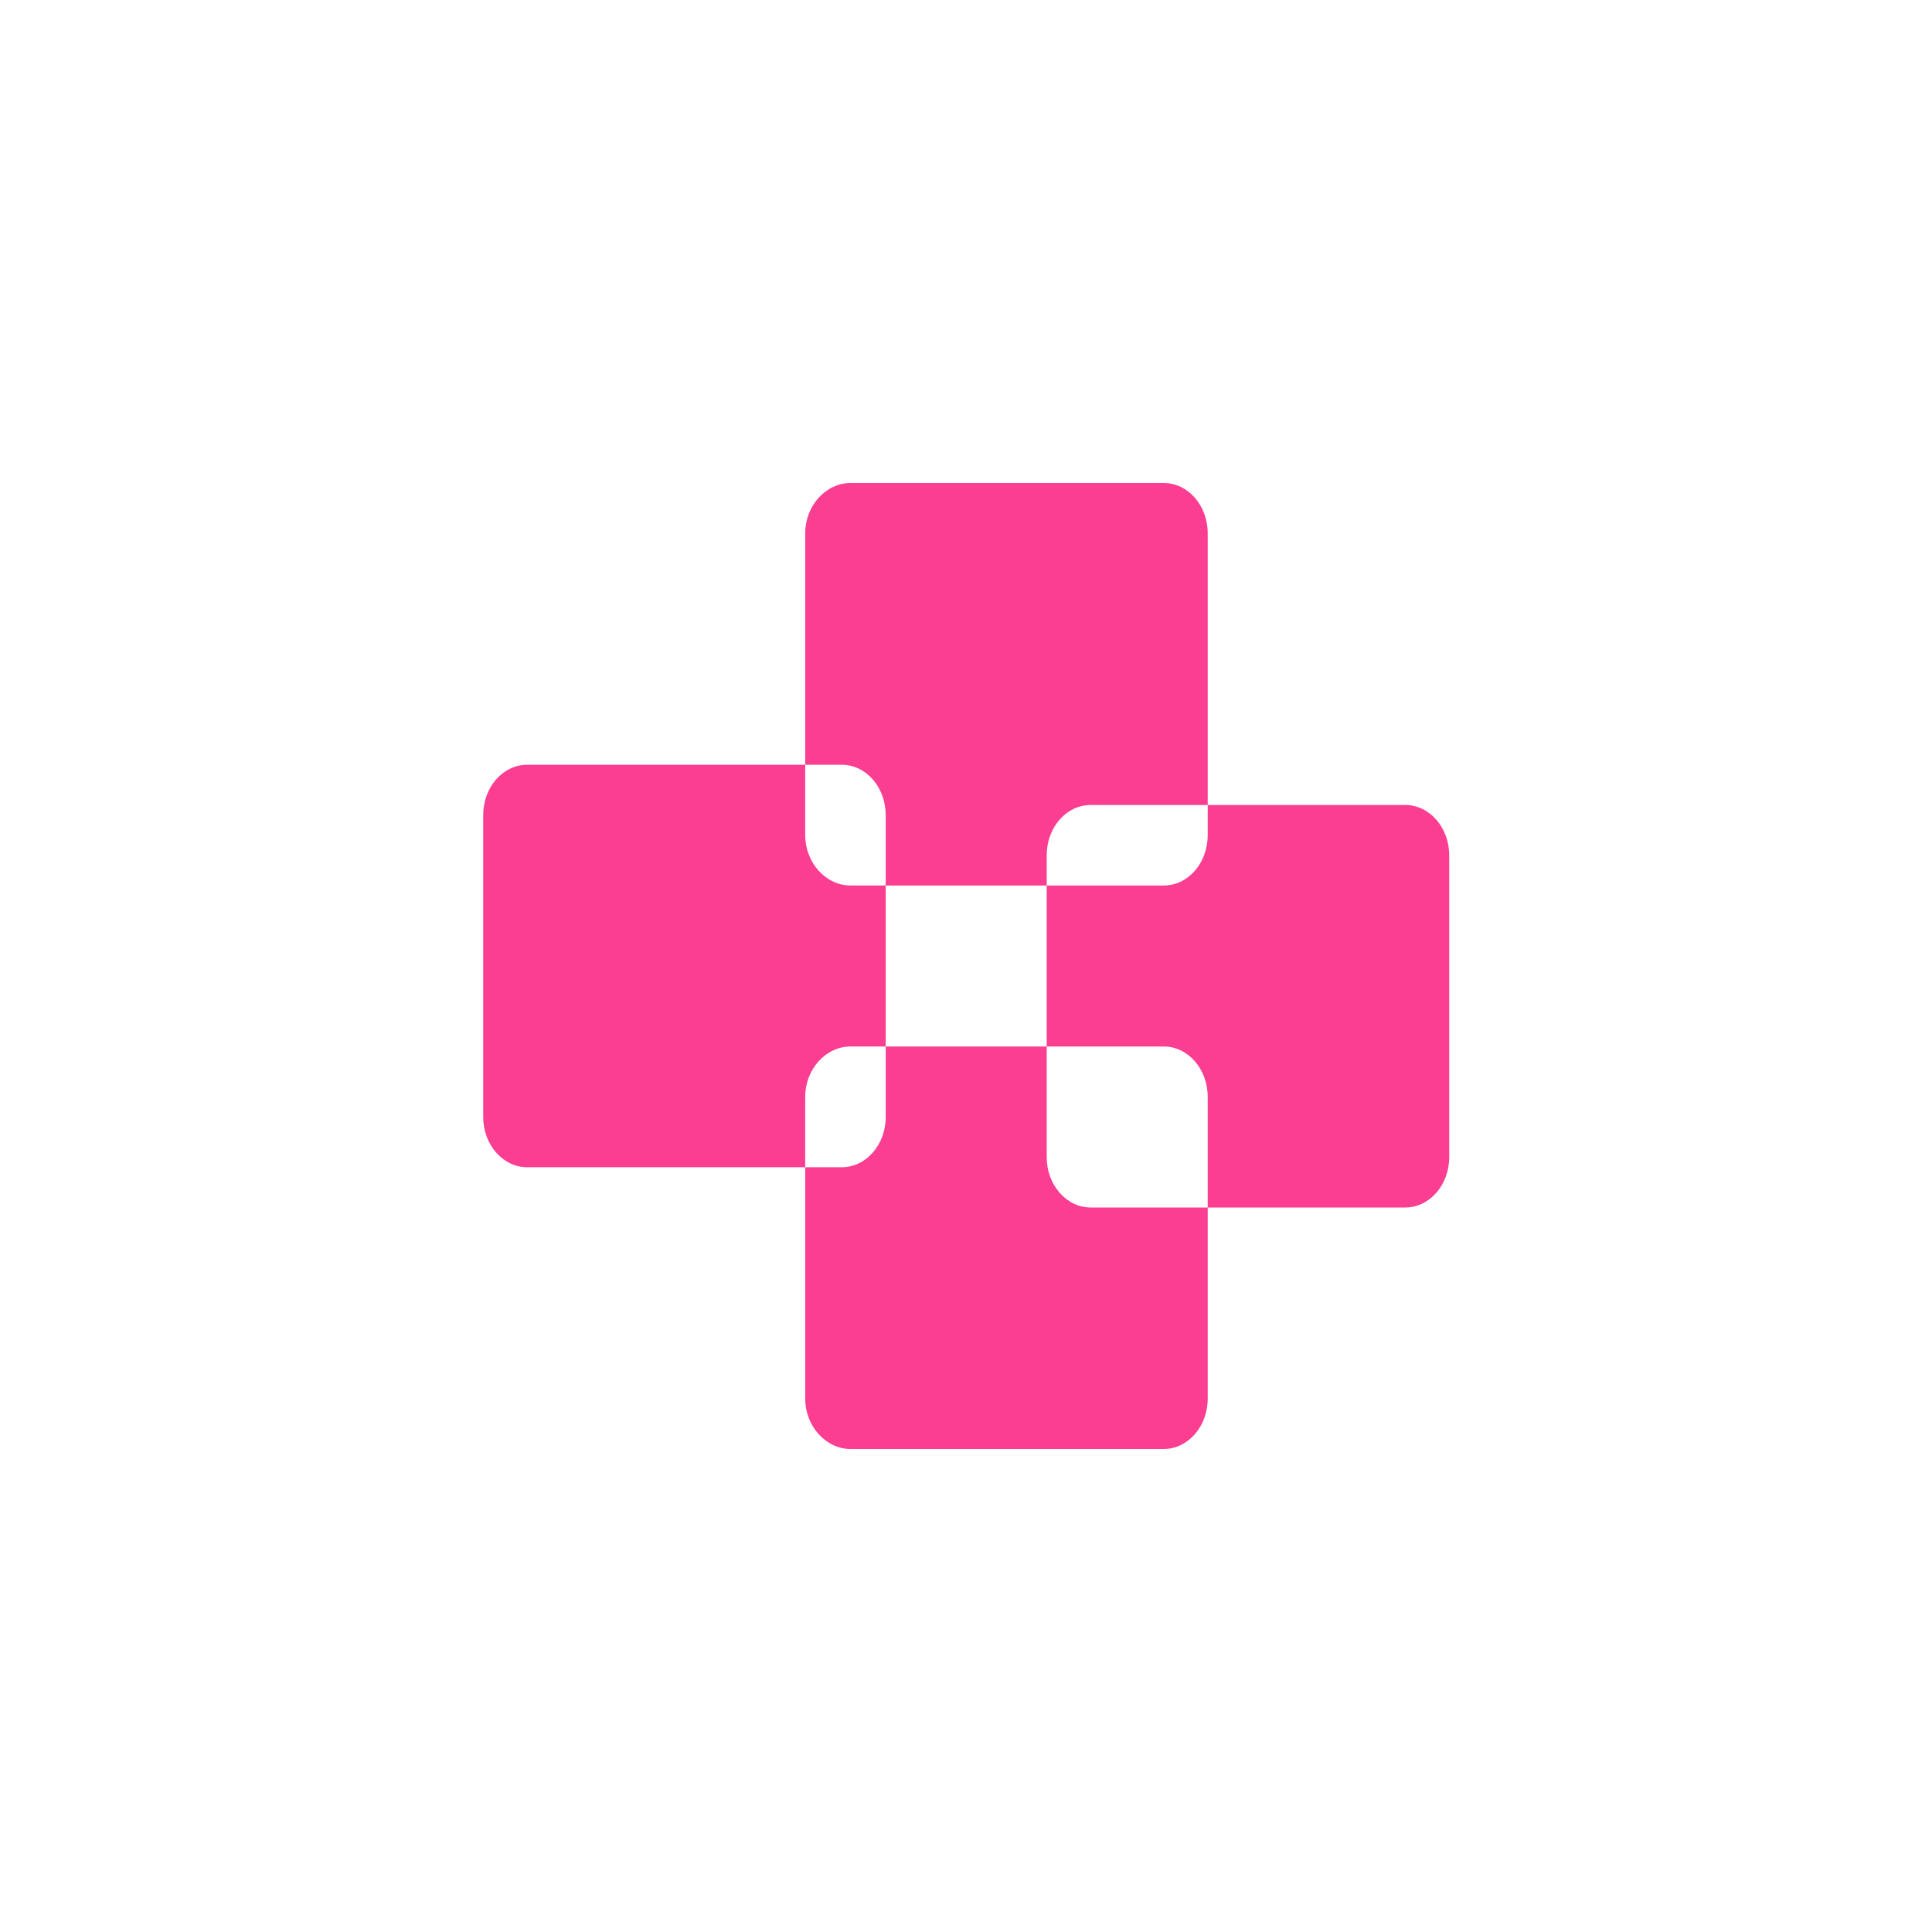 <!-- color: #eeeeee --><svg xmlns="http://www.w3.org/2000/svg" viewBox="0 0 48 48"><g><path d="m 21.13 12 c -0.609 0 -1.125 0.563 -1.125 1.25 l 0 5.75 l 0.906 0 c 0.609 0 1.094 0.563 1.094 1.25 l 0 1.75 l 4 0 l 0 -0.75 c 0 -0.688 0.484 -1.25 1.094 -1.25 l 2.906 0 l 0 -6.75 c 0 -0.688 -0.484 -1.25 -1.094 -1.25 m 1.094 8 l 0 0.75 c 0 0.688 -0.484 1.25 -1.094 1.25 l -2.906 0 l 0 4 l 2.906 0 c 0.609 0 1.094 0.563 1.094 1.25 l 0 2.75 l 4.906 0 c 0.609 0 1.094 -0.563 1.094 -1.25 l 0 -7.5 c 0 -0.688 -0.484 -1.25 -1.094 -1.25 m -4.906 10 l -2.906 0 c -0.605 0 -1.094 -0.563 -1.094 -1.25 l 0 -2.75 l -4 0 l 0 1.75 c 0 0.688 -0.484 1.25 -1.094 1.25 l -0.906 0 l 0 5.75 c 0 0.684 0.516 1.25 1.125 1.25 l 7.781 0 c 0.609 0 1.094 -0.566 1.094 -1.25 m -10 -5.75 l 0 -1.75 c 0 -0.688 0.516 -1.25 1.125 -1.25 l 0.875 0 l 0 -4 l -0.875 0 c -0.609 0 -1.125 -0.563 -1.125 -1.25 l 0 -1.75 l -6.906 0 c -0.609 0 -1.094 0.563 -1.094 1.25 l 0 7.5 c 0 0.688 0.488 1.25 1.094 1.25 m 6.906 0" fill="#fc3e92" stroke="none" fill-rule="nonzero" fill-opacity="1"/></g></svg>